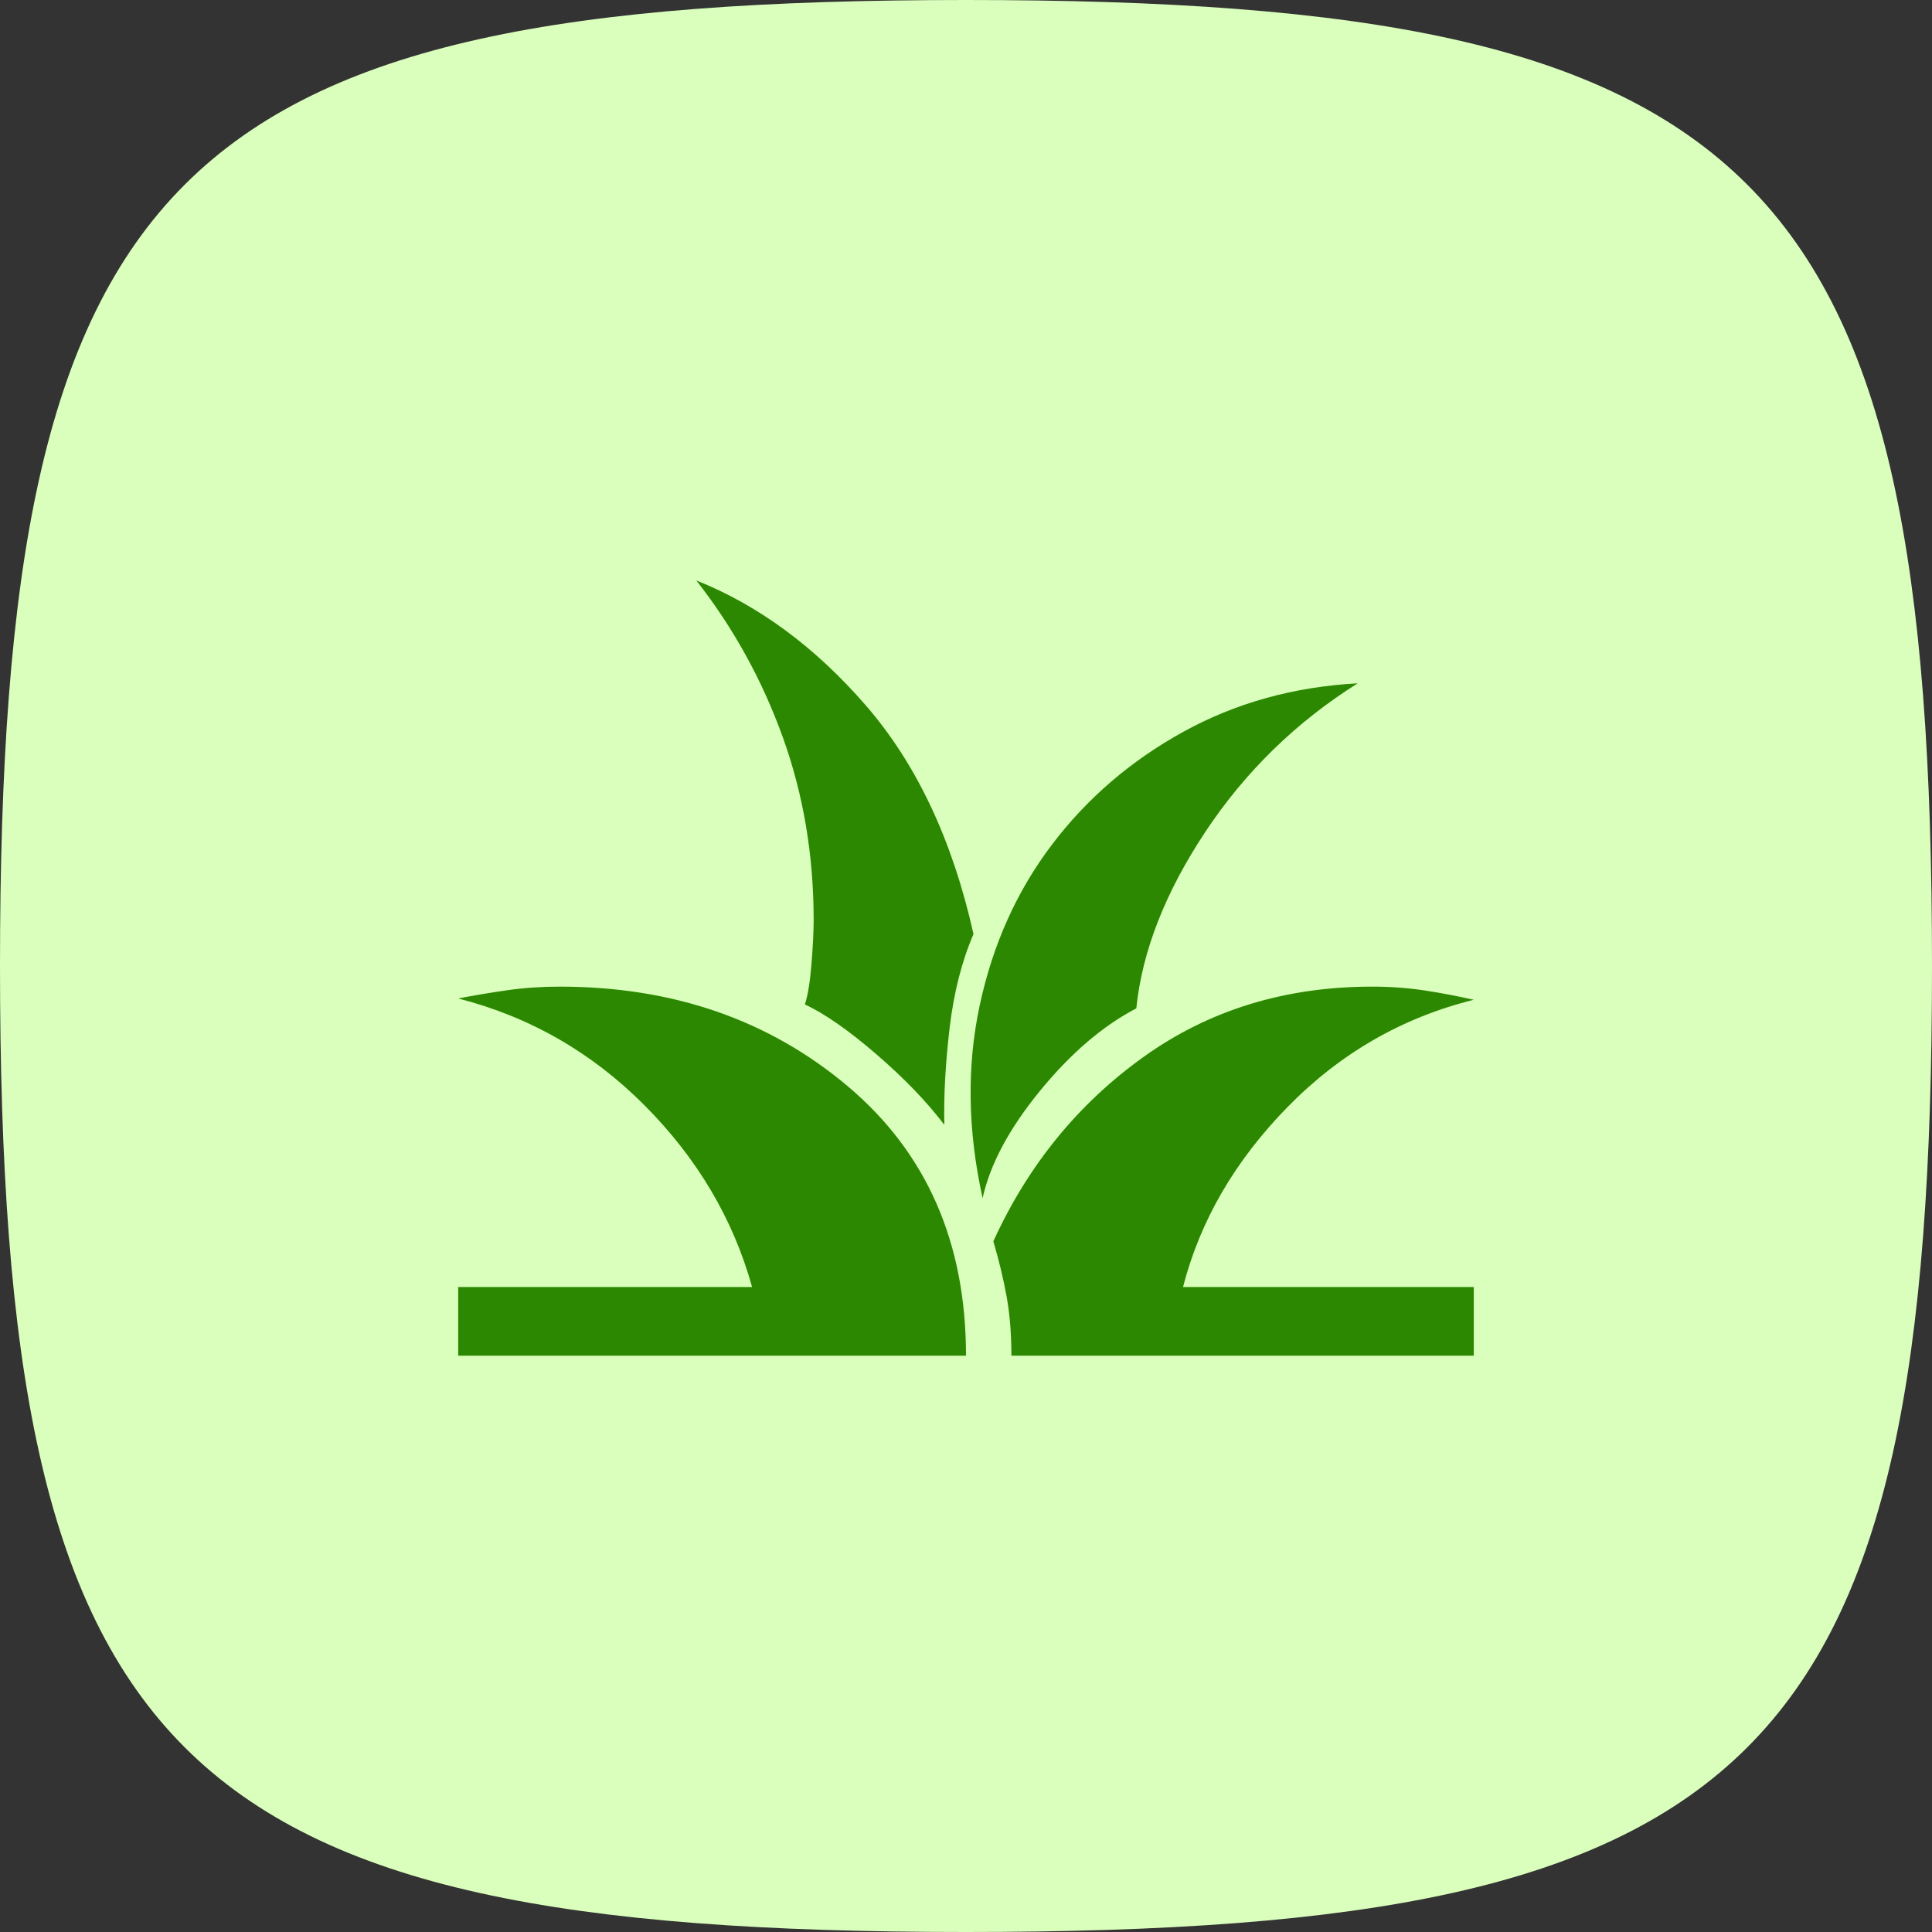 <svg width="60" height="60" viewBox="0 0 60 60" fill="none" xmlns="http://www.w3.org/2000/svg">
<rect x="0" y="0" width="60" height="60" fill="#333333" stroke="none"/>
<path d="M0 30C0 5.295 5.295 0 30 0C54.705 0 60 5.295 60 30C60 54.705 54.705 60 30 60C5.295 60 0 54.705 0 30Z" fill="#DAFFBC"/>
<path d="M14.23 42.103V39.97H23.357C22.768 37.853 21.655 35.973 20.017 34.328C18.38 32.683 16.451 31.577 14.23 31.008C14.747 30.909 15.261 30.823 15.773 30.75C16.284 30.677 16.822 30.641 17.384 30.641C20.9 30.641 23.881 31.672 26.329 33.735C28.776 35.798 30 38.587 30 42.103H14.23ZM31.41 42.103C31.41 41.423 31.36 40.81 31.261 40.263C31.162 39.716 31.024 39.145 30.849 38.55C31.927 36.188 33.481 34.28 35.513 32.824C37.544 31.369 39.911 30.641 42.615 30.641C43.178 30.641 43.715 30.68 44.227 30.757C44.739 30.834 45.252 30.932 45.769 31.049C43.549 31.6 41.621 32.71 39.986 34.38C38.351 36.05 37.269 37.913 36.74 39.97H45.769V42.103H31.41ZM30.516 37.209C30.051 35.11 30.021 33.116 30.425 31.225C30.83 29.334 31.578 27.669 32.67 26.23C33.761 24.791 35.121 23.623 36.748 22.727C38.374 21.831 40.18 21.329 42.165 21.221C40.248 22.426 38.668 23.968 37.425 25.846C36.182 27.724 35.47 29.547 35.289 31.316C34.249 31.858 33.251 32.712 32.296 33.88C31.341 35.048 30.748 36.158 30.516 37.209ZM29.327 34.932C28.78 34.212 28.076 33.481 27.213 32.738C26.35 31.994 25.611 31.48 24.997 31.193C25.088 30.913 25.156 30.495 25.201 29.938C25.246 29.38 25.269 28.925 25.269 28.573C25.269 26.56 24.949 24.666 24.309 22.891C23.669 21.116 22.774 19.494 21.624 18.026C23.561 18.799 25.317 20.095 26.893 21.912C28.468 23.73 29.582 26.095 30.233 29.009C29.869 29.853 29.622 30.823 29.492 31.918C29.363 33.013 29.307 34.017 29.327 34.932Z" fill="#2C8800"/>
</svg>

